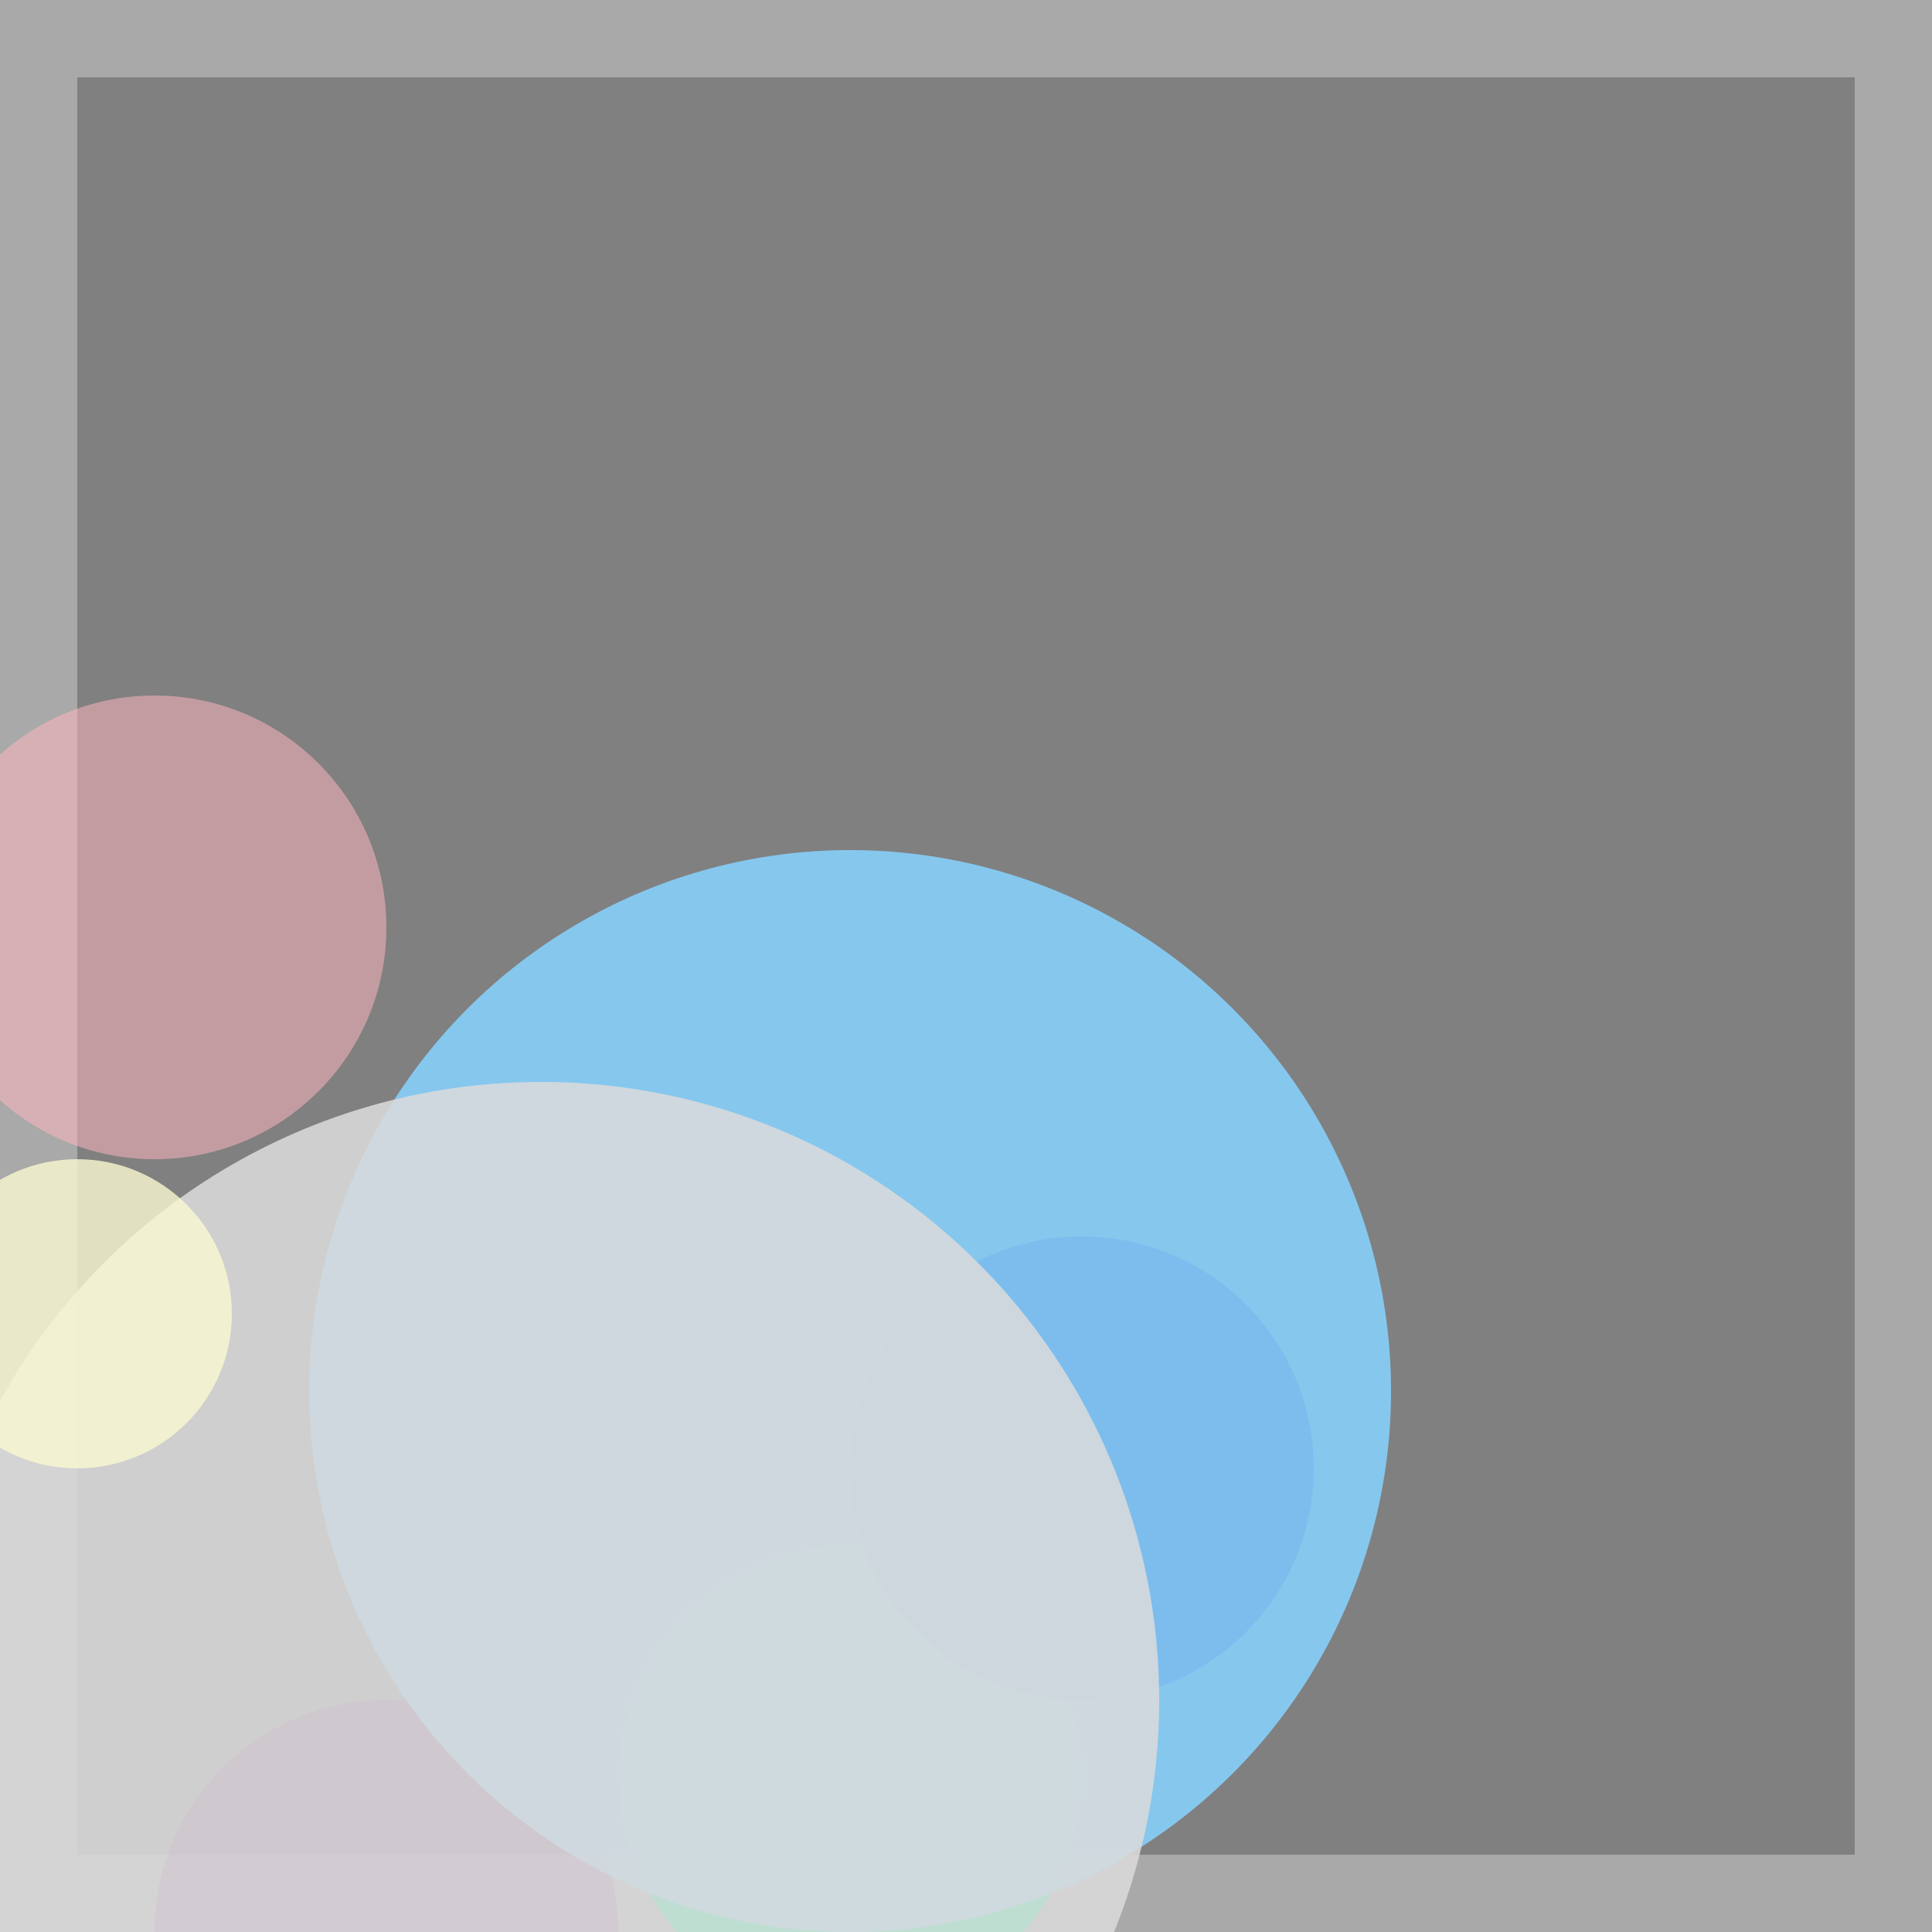 <svg viewBox="0 0 25 25" width="25" height="25" xmlns="http://www.w3.org/2000/svg"><rect x="0" y="0" width="25" height="25" fill="#808080" stroke="none"/><rect width="25" height="25" fill="none" stroke="darkgray" stroke-width="2"/>
<circle cx="2" cy="12" r="3" fill="lightpink" fill-opacity="0.53"/>
<circle cx="11" cy="23" r="3" fill="mediumspringgreen" fill-opacity="0.90"/>
<circle cx="14" cy="19" r="3" fill="darkblue" fill-opacity="0.77"/>
<circle cx="5" cy="25" r="3" fill="purple" fill-opacity="0.40"/>
<circle cx="11" cy="18" r="7" fill="lightskyblue" fill-opacity="0.90"/>
<circle cx="7" cy="22" r="8" fill="gainsboro" fill-opacity="0.86"/>
<circle cx="1" cy="17" r="2" fill="lightgoldenrodyellow" fill-opacity="0.79"/></svg>